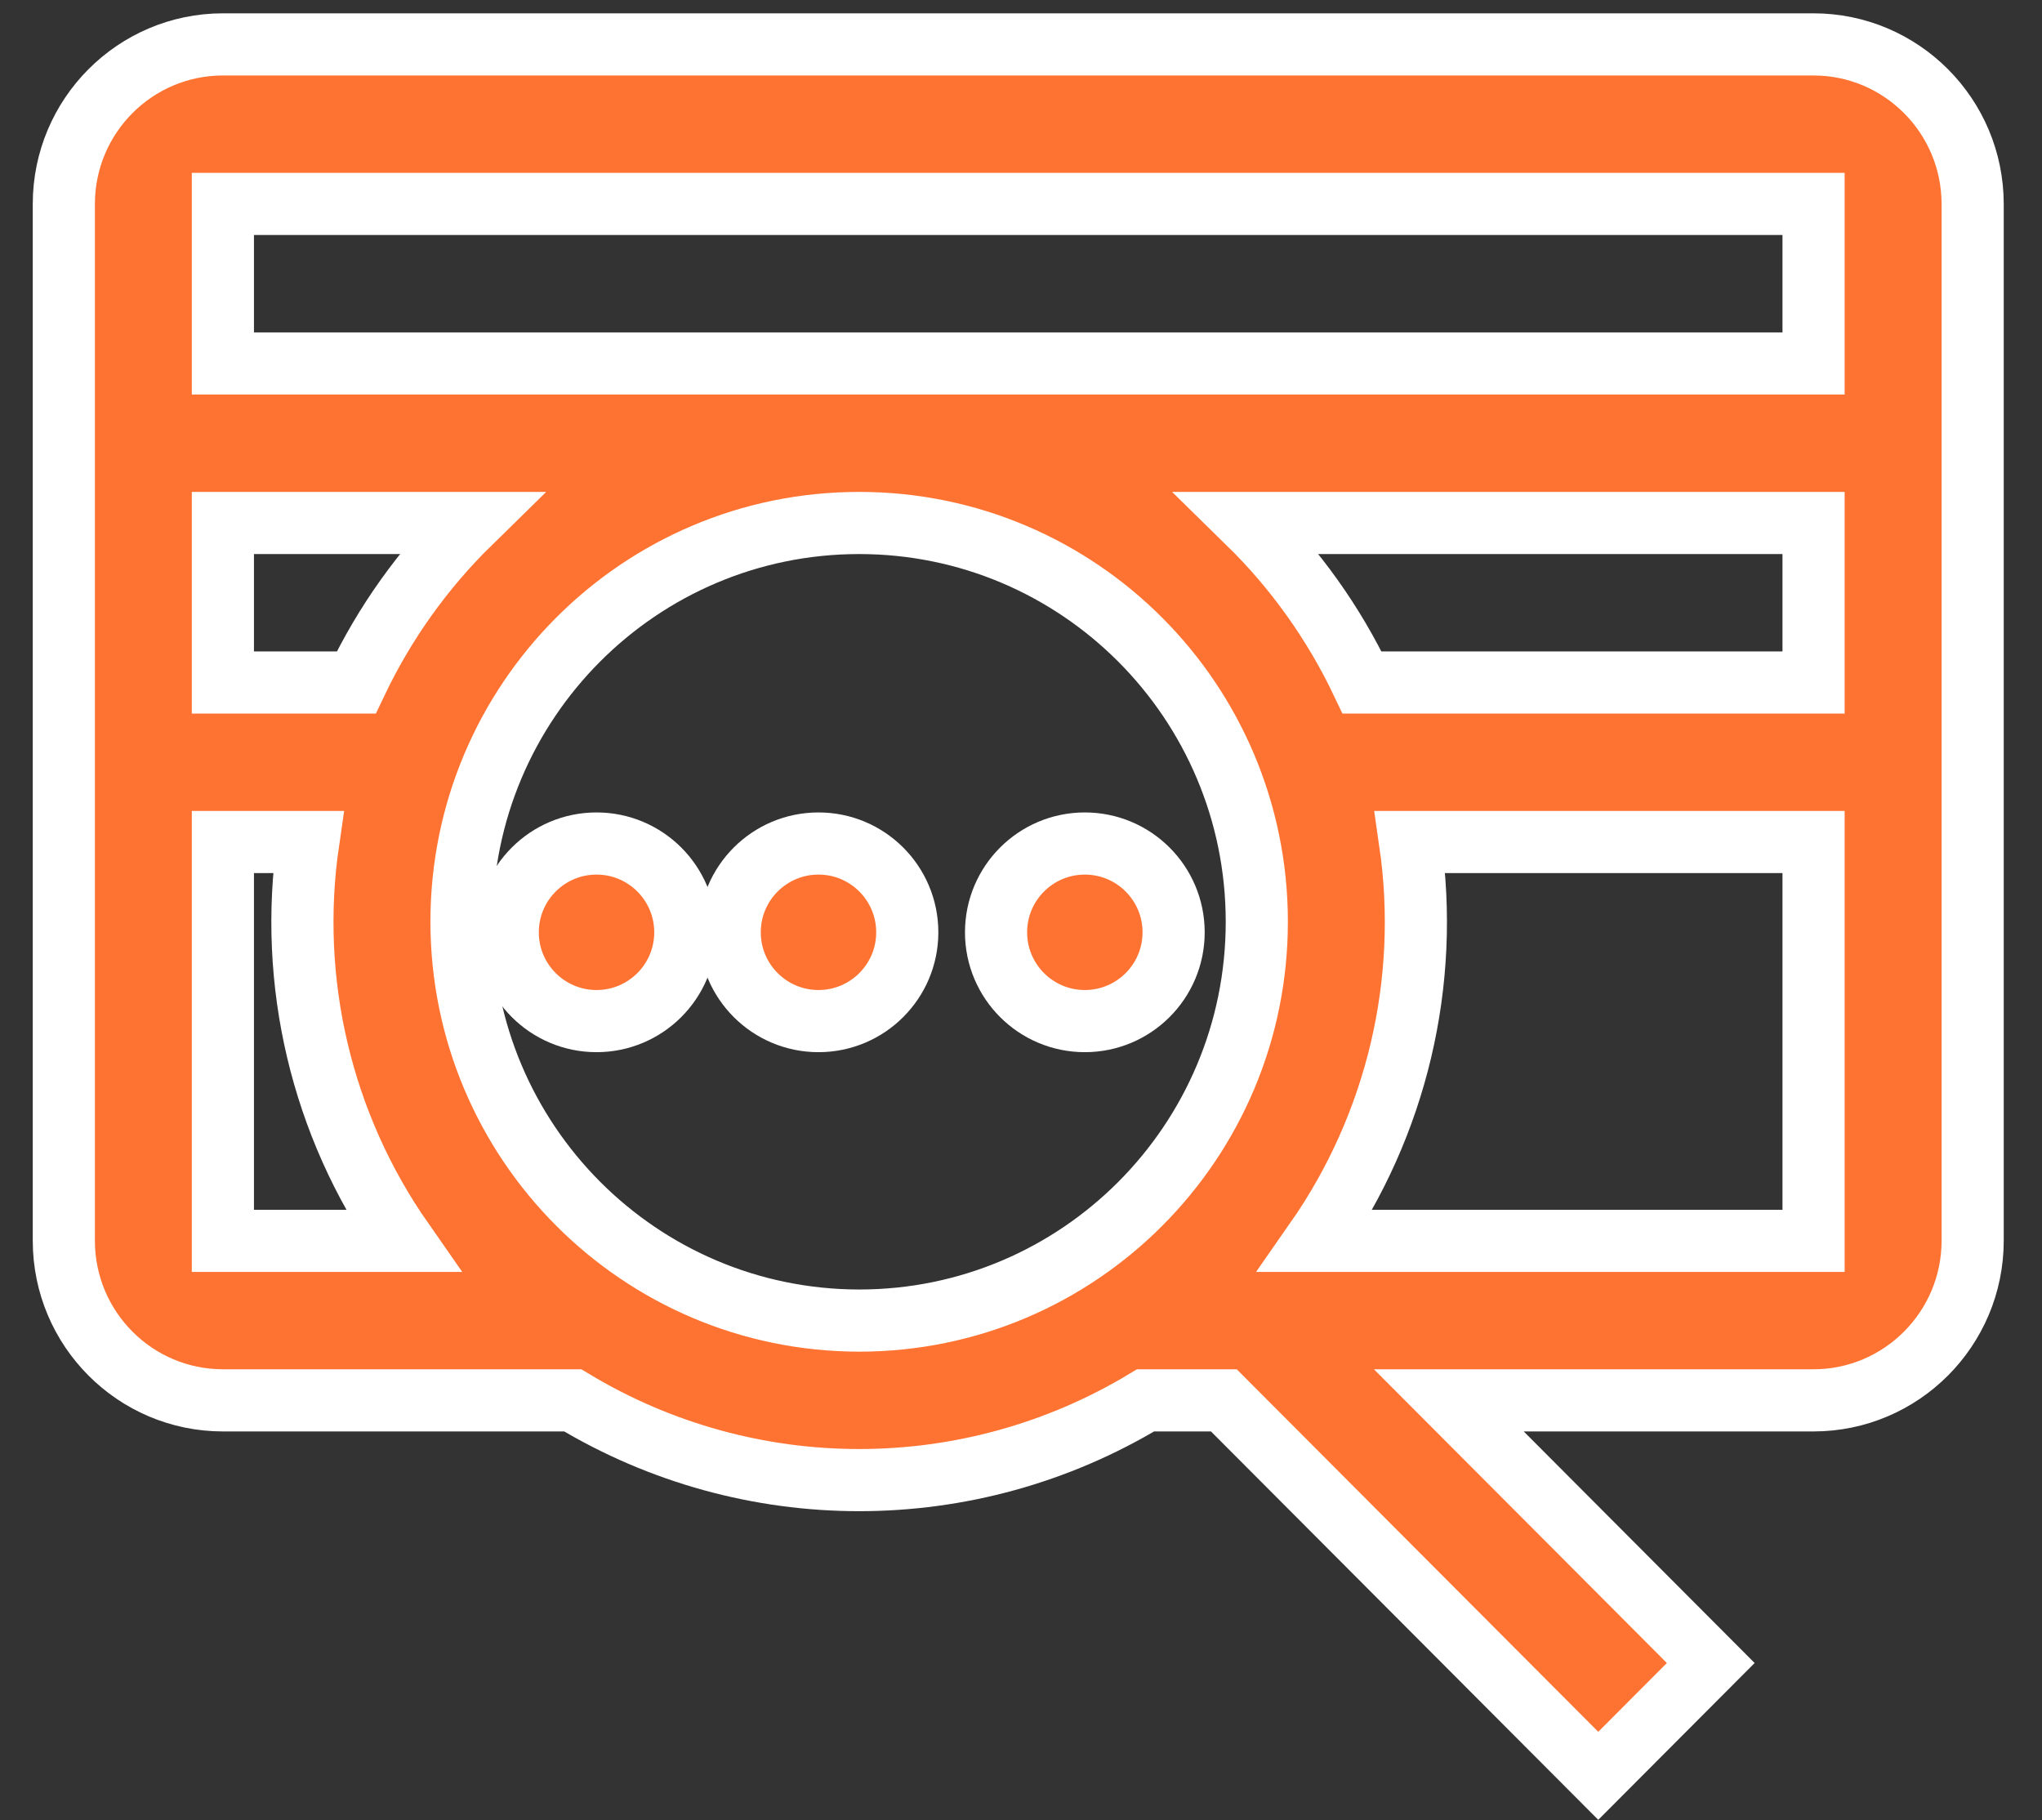 <?xml version="1.0" encoding="UTF-8"?>
<svg width="46px" height="41px" viewBox="0 0 46 41" version="1.1" xmlns="http://www.w3.org/2000/svg" xmlns:xlink="http://www.w3.org/1999/xlink">
    <rect x="0" y="0" width="46" height="41" fill="#333333" stroke="none"/>
    <title>405AD560-6CD7-42B1-ABFB-FE6C2FBA38C8</title>
    <g id="Page-1" stroke="none" stroke-width="1" fill="none" fill-rule="evenodd">
        <g id="25.-Pay-by-card_d" transform="translate(-1093, -709)" fill="#FF7332" fill-rule="nonzero" stroke="#FFFFFF" stroke-width="1.4">
            <g id="cvv" transform="translate(1094, 710)">
                <path d="M39.854,0 L4.021,0 C2.043,0.002 0.44,1.61 0.438,3.593 L0.438,26.95 C0.44,28.933 2.043,30.541 4.021,30.543 L11.902,30.543 C15.872,32.938 20.837,32.938 24.806,30.543 L26.57,30.543 L35.004,39 L37.538,36.459 L31.638,30.543 L39.854,30.543 C41.832,30.541 43.435,28.933 43.438,26.95 L43.438,3.593 C43.435,1.61 41.832,0.002 39.854,0 Z M39.854,3.593 L39.854,7.187 L4.021,7.187 L4.021,3.593 L39.854,3.593 Z M39.854,14.373 L29.683,14.373 C29.046,13.034 28.178,11.817 27.119,10.78 L39.854,10.78 L39.854,14.373 Z M7.025,14.373 L4.021,14.373 L4.021,10.78 L9.589,10.78 C8.53,11.817 7.662,13.034 7.025,14.373 L7.025,14.373 Z M4.021,17.966 L5.943,17.966 C5.484,21.123 6.245,24.337 8.07,26.95 L4.021,26.95 L4.021,17.966 Z M9.396,19.763 C9.396,14.802 13.407,10.78 18.354,10.78 C23.302,10.78 27.312,14.802 27.312,19.763 C27.312,24.724 23.302,28.746 18.354,28.746 C13.409,28.741 9.401,24.722 9.396,19.763 Z M28.638,26.95 C30.463,24.337 31.224,21.123 30.765,17.966 L39.854,17.966 L39.854,26.95 L28.638,26.95 Z" id="Shape"></path>
                <circle id="Oval" cx="17.438" cy="20" r="2"></circle>
                <circle id="Oval" cx="23.438" cy="20" r="2"></circle>
                <circle id="Oval" cx="12.438" cy="20" r="2"></circle>
            </g>
        </g>
    </g>
</svg>
